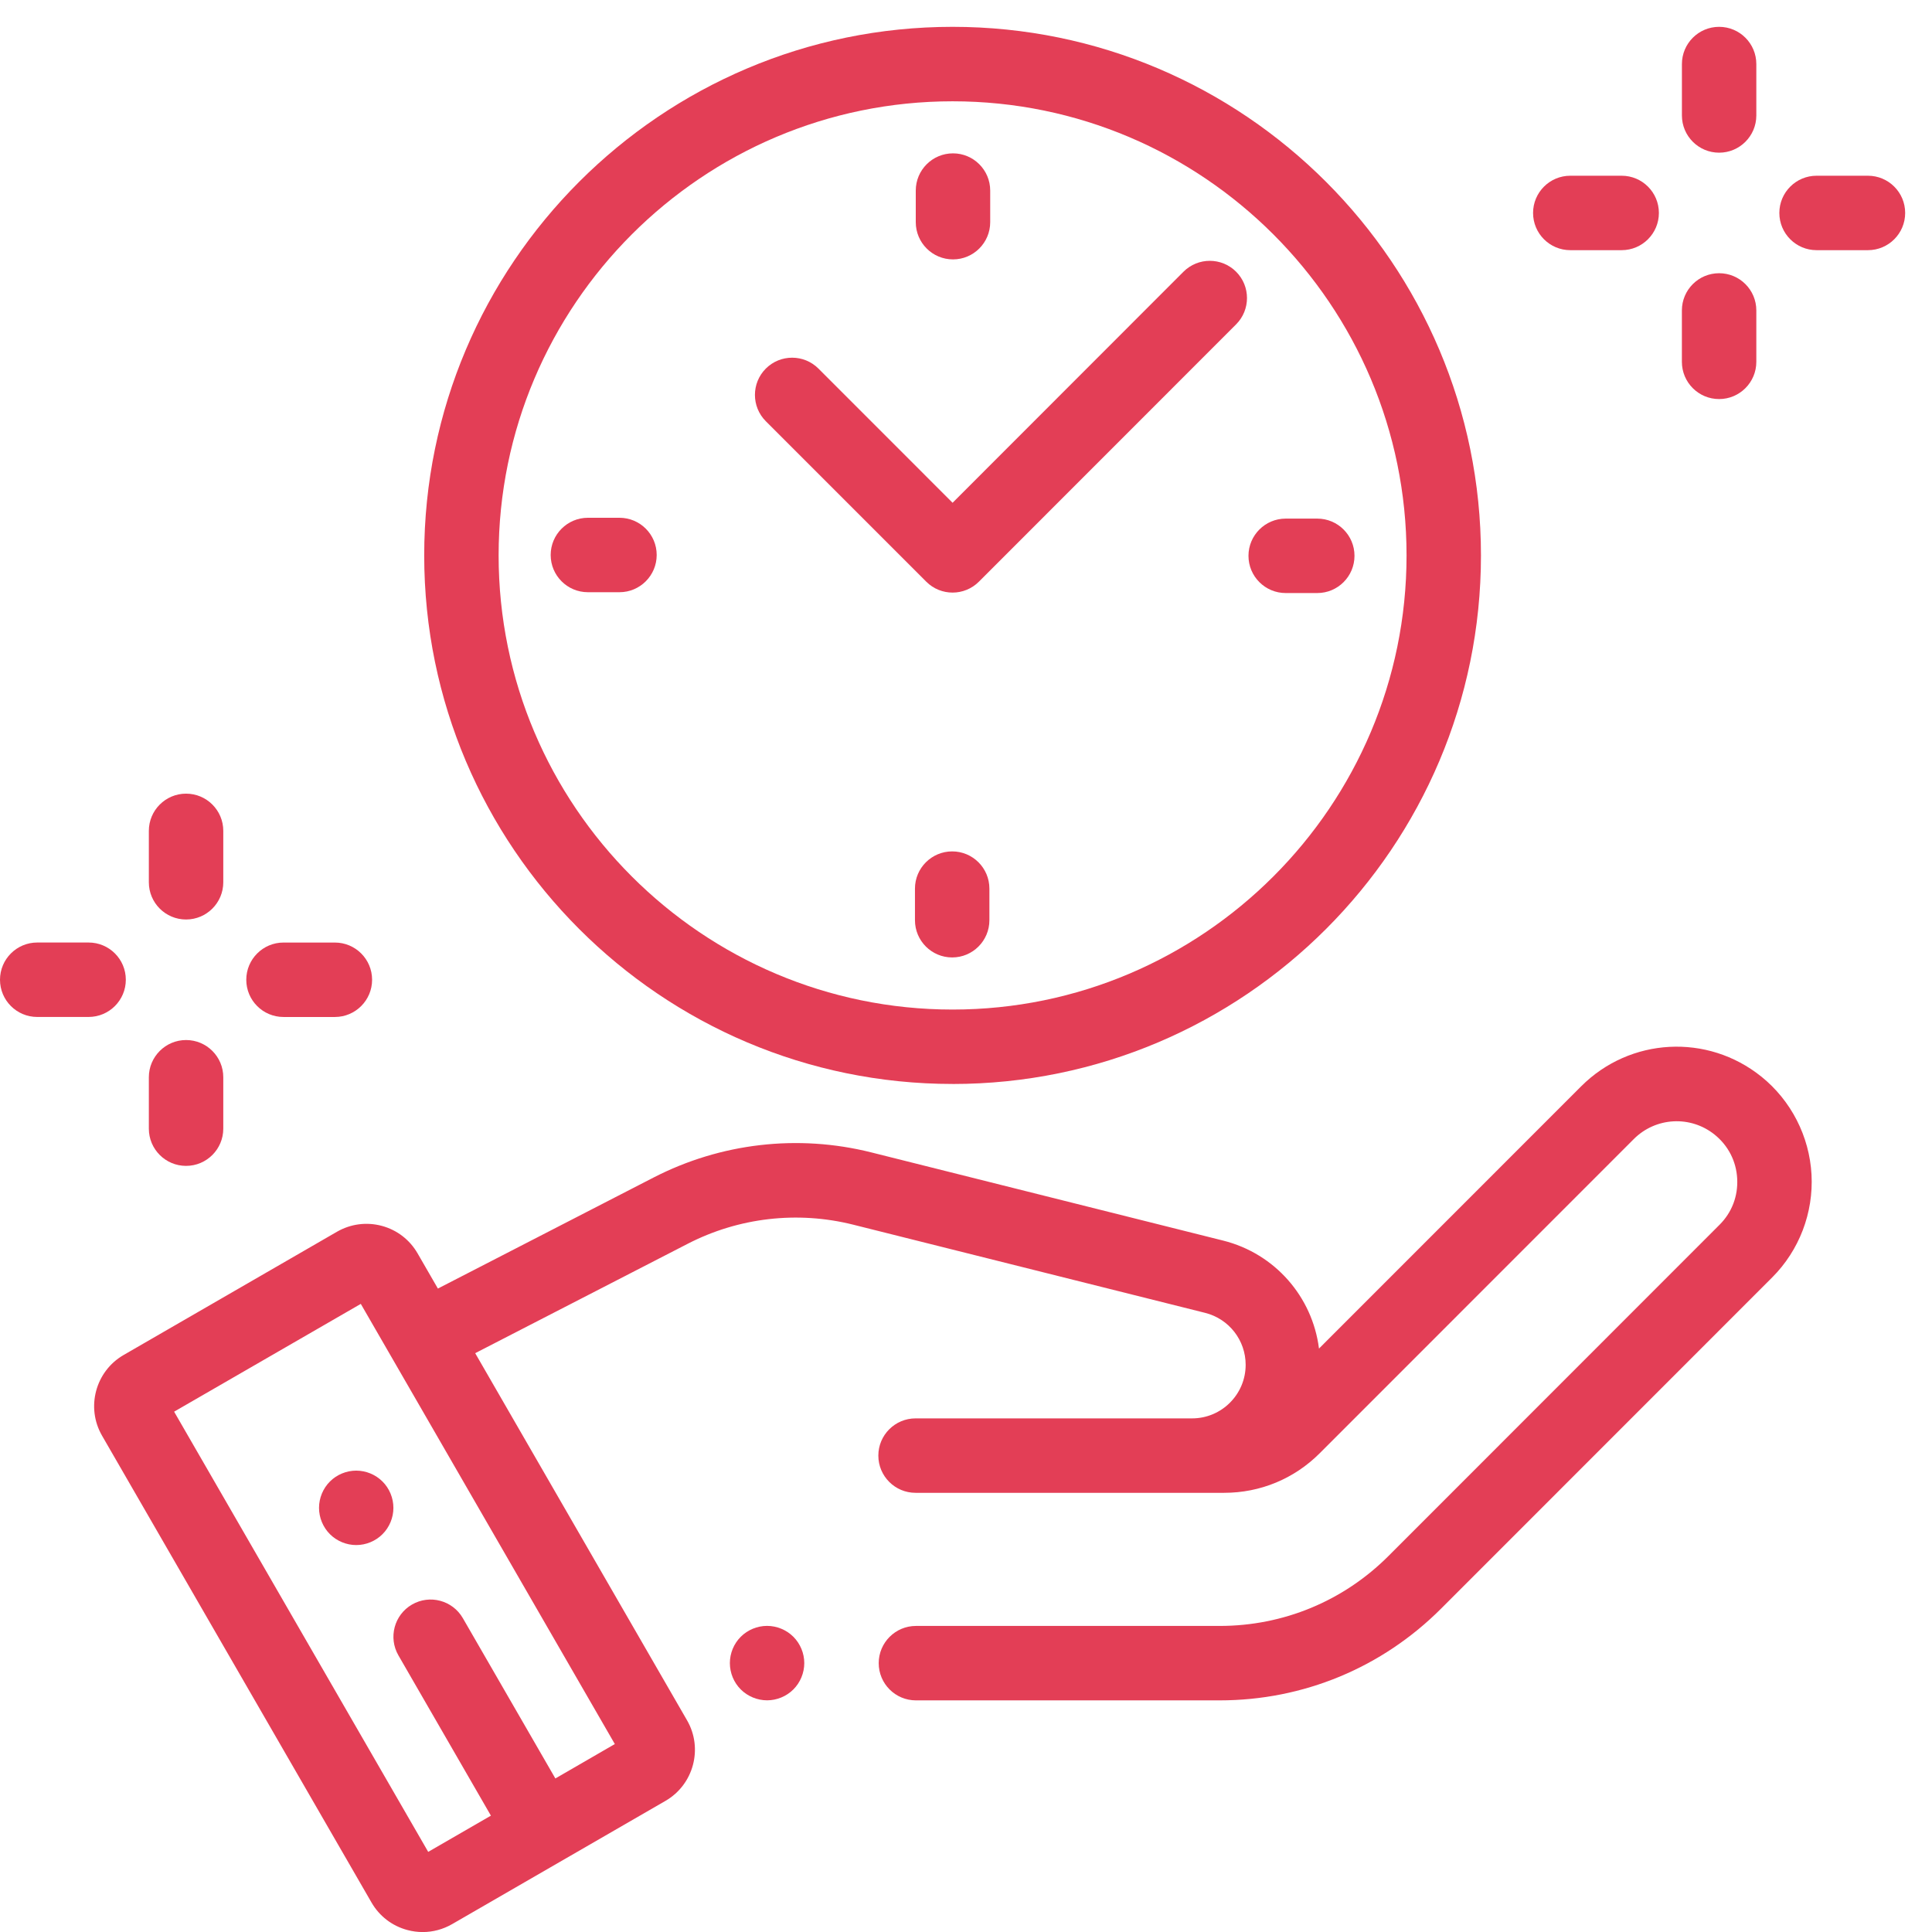 <?xml version="1.0" encoding="UTF-8" standalone="no"?>
<svg
   xmlns:dc="http://purl.org/dc/elements/1.1/"
   xmlns:cc="http://creativecommons.org/ns#"
   xmlns:rdf="http://www.w3.org/1999/02/22-rdf-syntax-ns#"
   xmlns:svg="http://www.w3.org/2000/svg"
   xmlns="http://www.w3.org/2000/svg"
   xmlns:sodipodi="http://sodipodi.sourceforge.net/DTD/sodipodi-0.dtd"
   xmlns:inkscape="http://www.inkscape.org/namespaces/inkscape"
   width="72"
   height="72"
   viewBox="0 0 72 72"
   version="1.1"
   id="svg43"
   sodipodi:docname="hand-clock.svg"
   style="fill:none"
   inkscape:version="0.92.4 (5da689c313, 2019-01-14)">
  <sodipodi:namedview
     pagecolor="#ffffff"
     bordercolor="#666666"
     borderopacity="1"
     objecttolerance="10"
     gridtolerance="10"
     guidetolerance="10"
     inkscape:pageopacity="0"
     inkscape:pageshadow="2"
     inkscape:window-width="2560"
     inkscape:window-height="1403"
     id="namedview45"
     showgrid="false"
     inkscape:zoom="3.3239437"
     inkscape:cx="35.5"
     inkscape:cy="33.09322"
     inkscape:window-x="0"
     inkscape:window-y="0"
     inkscape:window-maximized="1"
     inkscape:current-layer="svg43" />
  <g
     clip-path="url(#clip0)"
     id="g36"
     transform="translate(0,1)">
    <path
       d="m 35.5,39.397 c 10.858,0 19.691,-8.836 19.691,-19.698 C 55.191,8.836 46.358,0 35.5,0 24.642,0 15.809,8.836 15.809,19.698 c 0,10.862 8.833,19.698 19.691,19.698 z m 0,-36.622 c 9.329,0 16.918,7.592 16.918,16.924 0,9.332 -7.59,16.924 -16.918,16.924 -9.329,0 -16.918,-7.592 -16.918,-16.924 0,-9.332 7.59,-16.924 16.918,-16.924 z"
       id="path2"
       inkscape:connector-curvature="0"
       style="fill:#e33e56" />
    <path
       d="m 47.914,21.101 h 1.177 c 0.765,0 1.387,-0.621 1.387,-1.387 0,-0.766 -0.621,-1.387 -1.387,-1.387 h -1.177 c -0.765,0 -1.387,0.622 -1.387,1.387 0,0.766 0.621,1.387 1.387,1.387 z"
       id="path4"
       inkscape:connector-curvature="0"
       style="fill:#e33e56" />
    <path
       d="m 24.473,19.683 c 0,-0.766 -0.621,-1.387 -1.387,-1.387 h -1.177 c -0.765,0 -1.387,0.622 -1.387,1.387 0,0.766 0.621,1.387 1.387,1.387 h 1.177 c 0.765,0 1.387,-0.622 1.387,-1.387 z"
       id="path6"
       inkscape:connector-curvature="0"
       style="fill:#e33e56" />
    <path
       d="m 35.515,8.667 c 0.765,0 1.387,-0.621 1.387,-1.387 V 6.102 c 0,-0.766 -0.621,-1.387 -1.387,-1.387 -0.765,0 -1.387,0.621 -1.387,1.387 v 1.178 c 0,0.766 0.621,1.387 1.387,1.387 z"
       id="path8"
       inkscape:connector-curvature="0"
       style="fill:#e33e56" />
    <path
       d="m 35.485,30.729 c -0.765,0 -1.387,0.621 -1.387,1.387 v 1.178 c 0,0.766 0.621,1.387 1.387,1.387 0.765,0 1.387,-0.621 1.387,-1.387 v -1.178 c 0,-0.766 -0.621,-1.387 -1.387,-1.387 z"
       id="path10"
       inkscape:connector-curvature="0"
       style="fill:#e33e56" />
    <path
       d="m 34.506,20.665 0.015,0.015 c 0.27,0.269 0.624,0.404 0.979,0.404 0.355,0 0.71,-0.136 0.98,-0.406 l 9.586,-9.59 c 0.541,-0.541 0.541,-1.421 0,-1.962 -0.542,-0.541 -1.42,-0.541 -1.961,0 L 35.5,17.737 30.501,12.736 c -0.541,-0.541 -1.42,-0.541 -1.961,0 -0.541,0.541 -0.541,1.421 0,1.962 z"
       id="path12"
       inkscape:connector-curvature="0"
       style="fill:#e33e56" />
    <path
       d="M 65.638,39.121 C 63.631,37.506 60.745,37.663 58.925,39.484 L 49.155,49.257 C 48.911,47.326 47.51,45.715 45.583,45.233 L 32.469,41.946 c -2.729,-0.684 -5.608,-0.351 -8.11,0.936 l -8.04,4.139 -0.757,-1.312 c -0.294,-0.509 -0.768,-0.873 -1.335,-1.025 -0.567,-0.151 -1.159,-0.073 -1.668,0.219 L 4.607,49.497 C 3.557,50.103 3.196,51.452 3.802,52.502 L 13.845,69.901 c 0.294,0.509 0.768,0.873 1.335,1.025 0.19,0.051 0.381,0.076 0.573,0.076 0.381,0 0.757,-0.1 1.095,-0.295 l 7.951,-4.593 c 1.05,-0.606 1.412,-1.955 0.804,-3.005 L 17.709,49.429 25.629,45.352 c 1.901,-0.979 4.092,-1.232 6.167,-0.712 l 13.114,3.286 c 0.89,0.223 1.512,1.02 1.512,1.937 0,1.101 -0.896,1.996 -1.995,1.996 h -1.499 -8.808 c -0.765,0 -1.387,0.621 -1.387,1.387 0,0.766 0.621,1.387 1.387,1.387 h 8.808 1.499 1.194 c 1.347,0 2.611,-0.524 3.562,-1.476 l 11.704,-11.708 c 0.817,-0.817 2.113,-0.888 3.013,-0.164 0.506,0.408 0.806,0.991 0.84,1.64 0.035,0.649 -0.198,1.261 -0.659,1.72 L 51.747,56.985 c -1.682,1.683 -3.919,2.609 -6.297,2.609 H 34.134 c -0.765,0 -1.387,0.622 -1.387,1.387 0,0.766 0.621,1.387 1.387,1.387 h 11.316 c 3.119,0 6.052,-1.215 8.258,-3.422 L 66.043,46.607 c 1.01,-1.01 1.543,-2.407 1.467,-3.833 -0.078,-1.427 -0.76,-2.759 -1.872,-3.654 z M 20.697,65.278 17.249,59.304 c -0.383,-0.663 -1.231,-0.891 -1.894,-0.508 -0.663,0.383 -0.89,1.232 -0.507,1.895 l 3.447,5.973 -2.337,1.35 -9.469,-16.405 6.957,-4.017 9.467,16.404 z"
       id="path14"
       inkscape:connector-curvature="0"
       style="fill:#e33e56" />
    <path
       d="m 64.066,4.69 c 0.765,0 1.387,-0.621 1.387,-1.387 V 1.387 C 65.453,0.621 64.832,0 64.066,0 63.301,0 62.68,0.621 62.68,1.387 v 1.916 c 0,0.766 0.621,1.387 1.387,1.387 z"
       id="path16"
       inkscape:connector-curvature="0"
       style="fill:#e33e56" />
    <path
       d="m 64.066,13.872 c 0.765,0 1.387,-0.622 1.387,-1.387 v -1.916 c 0,-0.766 -0.621,-1.387 -1.387,-1.387 -0.765,0 -1.387,0.621 -1.387,1.387 v 1.916 c 0,0.766 0.621,1.387 1.387,1.387 z"
       id="path18"
       inkscape:connector-curvature="0"
       style="fill:#e33e56" />
    <path
       d="m 69.613,5.549 h -1.915 c -0.765,0 -1.387,0.621 -1.387,1.387 0,0.766 0.621,1.387 1.387,1.387 h 1.915 C 70.379,8.323 71,7.702 71,6.936 71,6.17 70.379,5.549 69.613,5.549 Z"
       id="path20"
       inkscape:connector-curvature="0"
       style="fill:#e33e56" />
    <path
       d="m 58.52,8.323 h 1.915 c 0.765,0 1.387,-0.621 1.387,-1.387 0,-0.766 -0.621,-1.387 -1.387,-1.387 h -1.915 c -0.765,0 -1.387,0.621 -1.387,1.387 0,0.766 0.621,1.387 1.387,1.387 z"
       id="path22"
       inkscape:connector-curvature="0"
       style="fill:#e33e56" />
    <path
       d="m 6.934,33.267 c 0.765,0 1.387,-0.622 1.387,-1.387 v -1.916 c 0,-0.766 -0.621,-1.387 -1.387,-1.387 -0.765,0 -1.387,0.622 -1.387,1.387 v 1.916 c 0,0.766 0.621,1.387 1.387,1.387 z"
       id="path24"
       inkscape:connector-curvature="0"
       style="fill:#e33e56" />
    <path
       d="m 6.934,42.449 c 0.765,0 1.387,-0.622 1.387,-1.387 v -1.916 c 0,-0.766 -0.621,-1.387 -1.387,-1.387 -0.765,0 -1.387,0.622 -1.387,1.387 v 1.916 c 0,0.766 0.621,1.387 1.387,1.387 z"
       id="path26"
       inkscape:connector-curvature="0"
       style="fill:#e33e56" />
    <path
       d="m 10.565,36.9 h 1.915 c 0.765,0 1.387,-0.622 1.387,-1.387 0,-0.766 -0.621,-1.387 -1.387,-1.387 h -1.915 c -0.765,0 -1.387,0.622 -1.387,1.387 0,0.766 0.621,1.387 1.387,1.387 z"
       id="path28"
       inkscape:connector-curvature="0"
       style="fill:#e33e56" />
    <path
       d="m 4.689,35.512 c 0,-0.766 -0.621,-1.387 -1.387,-1.387 H 1.387 C 0.621,34.125 0,34.747 0,35.512 c 0,0.766 0.621,1.387 1.387,1.387 h 1.915 c 0.765,0 1.387,-0.622 1.387,-1.387 z"
       id="path30"
       inkscape:connector-curvature="0"
       style="fill:#e33e56" />
    <path
       d="m 28.587,59.592 c -0.366,0 -0.723,0.148 -0.981,0.406 -0.259,0.258 -0.406,0.616 -0.406,0.981 0,0.365 0.147,0.723 0.406,0.981 0.258,0.258 0.616,0.406 0.981,0.406 0.365,0 0.722,-0.148 0.98,-0.406 0.258,-0.258 0.406,-0.616 0.406,-0.981 0,-0.365 -0.148,-0.723 -0.406,-0.981 -0.258,-0.258 -0.616,-0.406 -0.98,-0.406 z"
       id="path32"
       inkscape:connector-curvature="0"
       style="fill:#e33e56" />
    <path
       d="m 12.295,54.212 c -0.258,0.258 -0.406,0.616 -0.406,0.981 0,0.365 0.148,0.723 0.406,0.981 0.258,0.258 0.616,0.406 0.98,0.406 0.366,0 0.723,-0.148 0.98,-0.406 0.259,-0.258 0.406,-0.616 0.406,-0.981 0,-0.365 -0.147,-0.723 -0.406,-0.981 -0.258,-0.258 -0.614,-0.406 -0.98,-0.406 -0.365,0 -0.723,0.148 -0.98,0.406 z"
       id="path34"
       inkscape:connector-curvature="0"
       style="fill:#e33e56" />
  </g>
  <defs
     id="defs41">
    <clipPath
       id="clip0">
      <rect
         width="71"
         height="71"
         id="rect38"
         x="0"
         y="0"
         style="fill:#ffffff" />
    </clipPath>
  </defs>
</svg>
